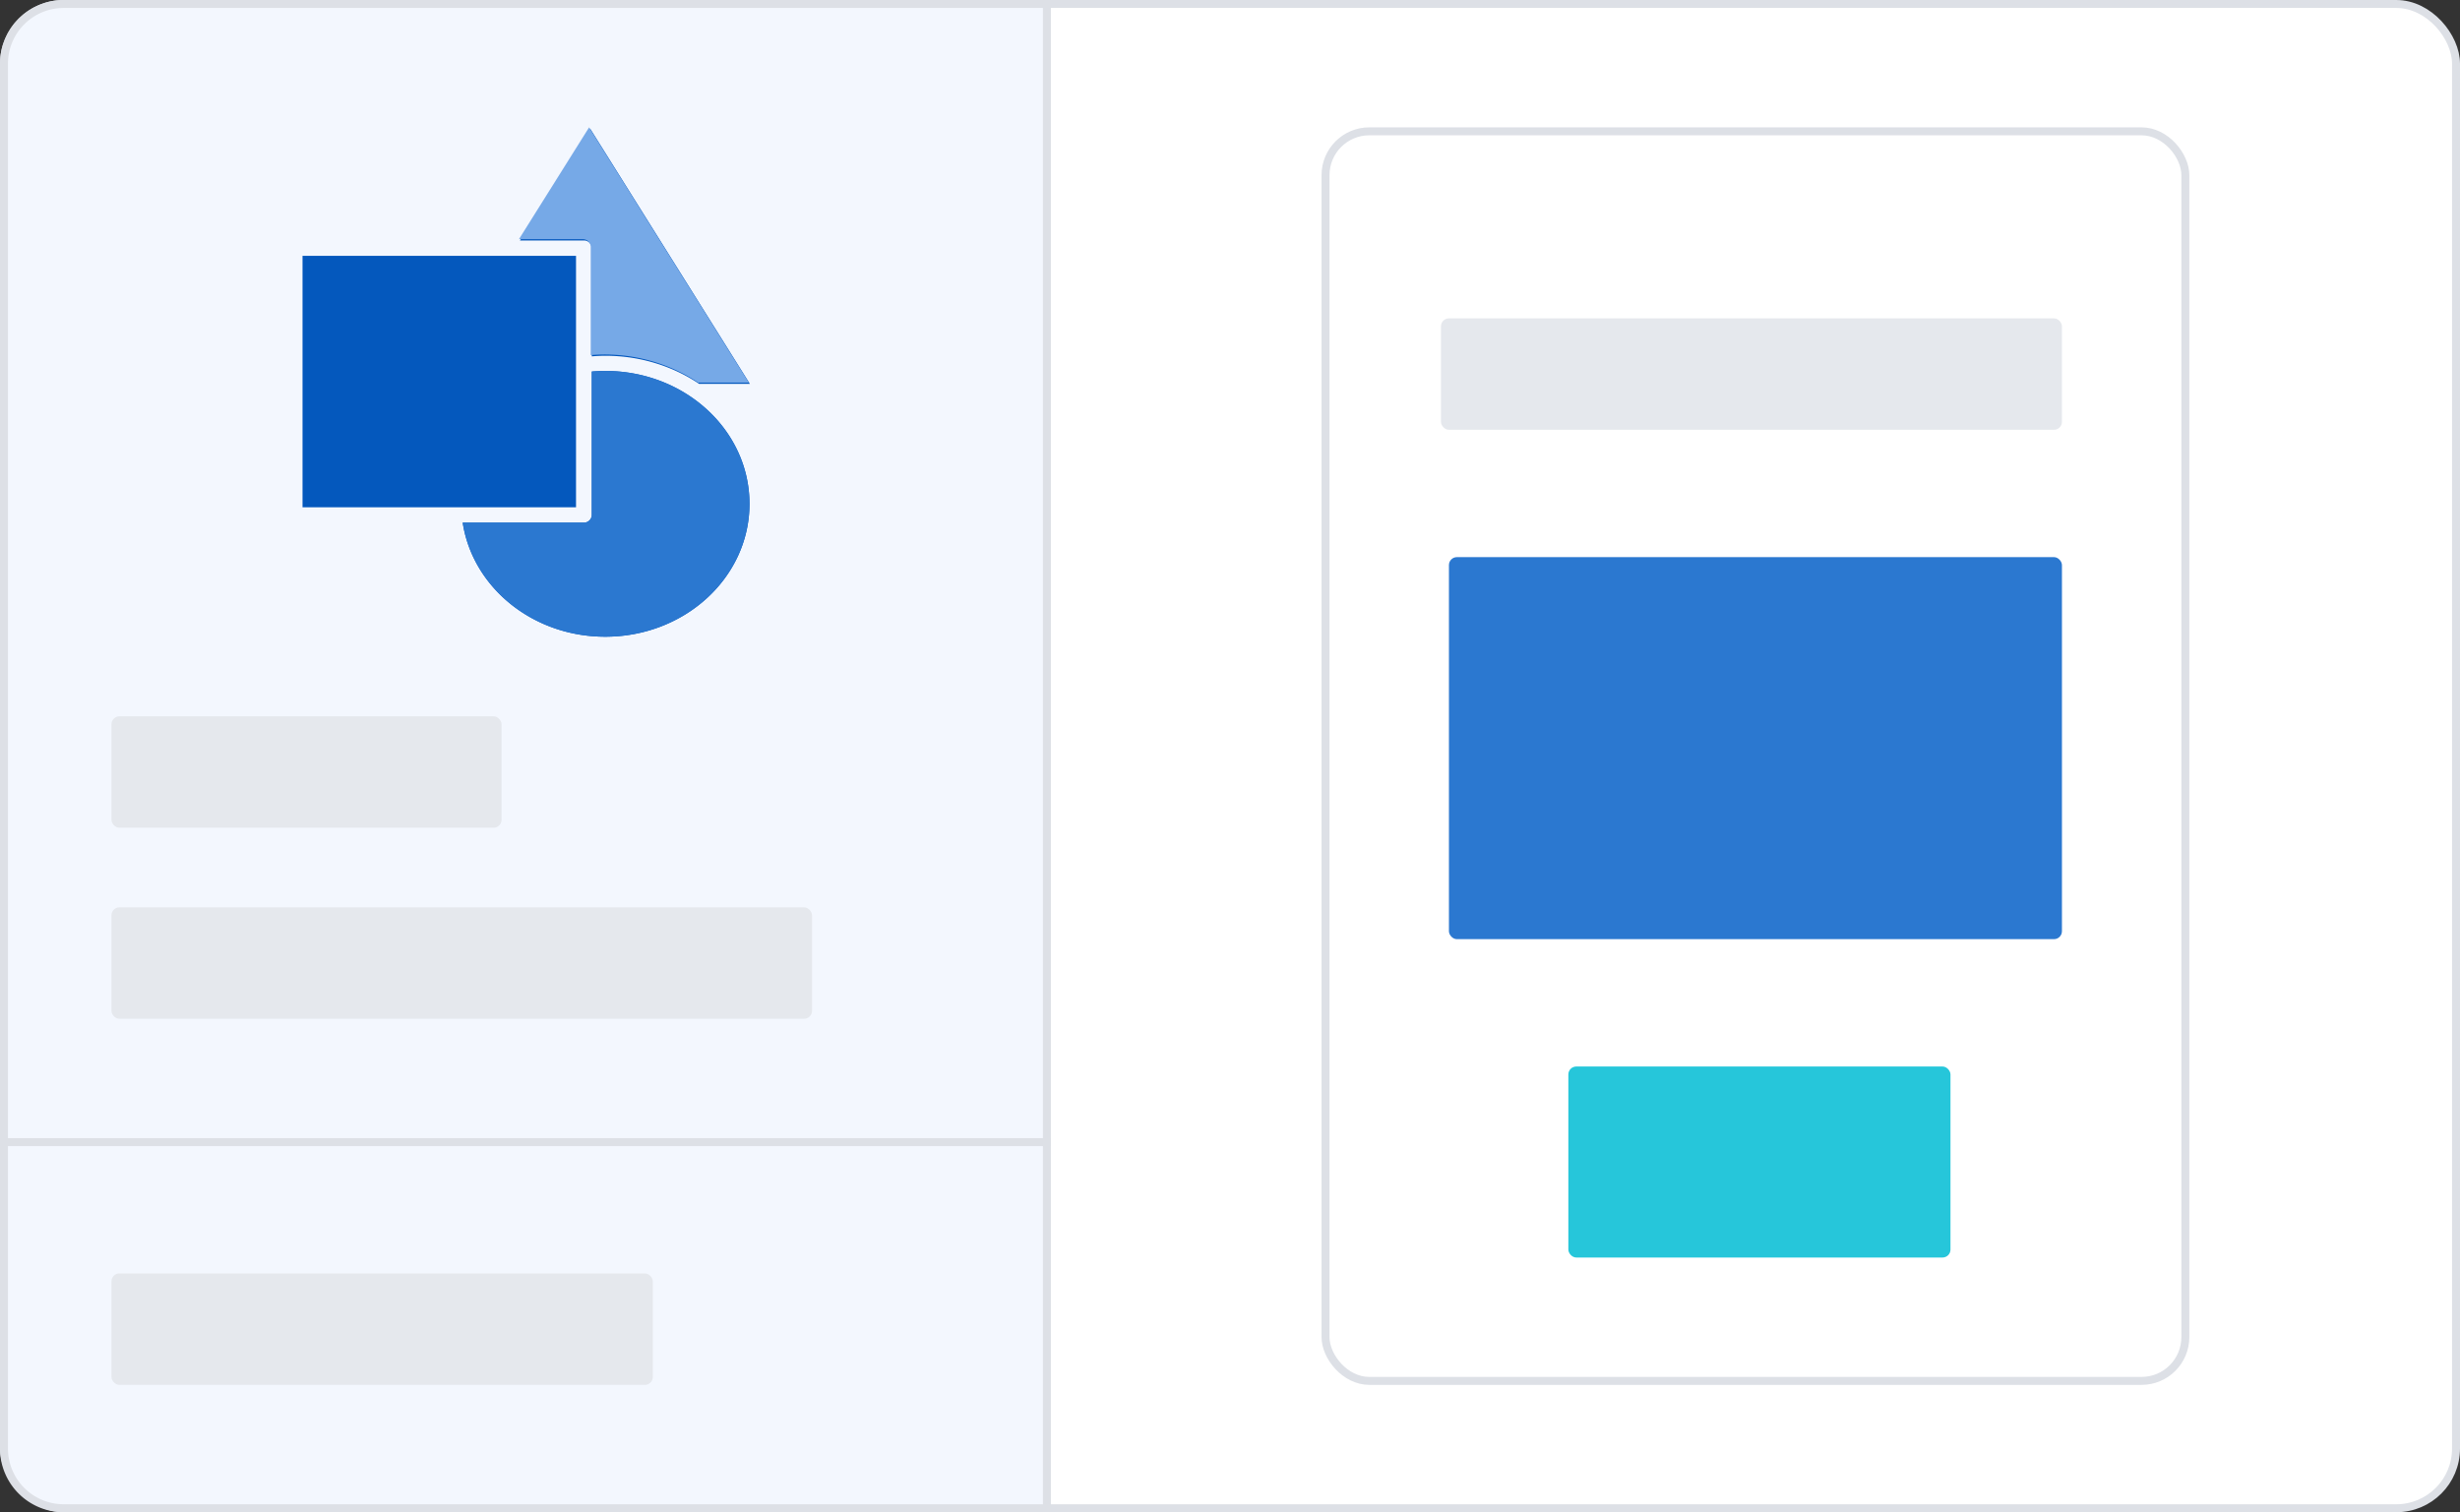 <svg xmlns="http://www.w3.org/2000/svg" width="309" height="190" fill="none" viewBox="0 0 309 190">
    <rect x="0" y="0" width="309" height="190" fill="#333333" stroke="none"/>
    <rect width="308" height="189" x=".5" y=".5" fill="#fff" stroke="#DDE0E6" rx="7.5"/>
    <rect width="108" height="157" x="166.5" y="16.5" fill="#fff" stroke="#DDE0E6" rx="5.5"/>
    <path fill="#F3F7FE" stroke="#DDE0E6" d="M.5 8A7.5 7.5 0 0 1 8 .5h123.5v189H8A7.5 7.5 0 0 1 .5 182V8z"/>
    <path stroke="#DDE0E6" d="M0 143.5h132"/>
    <path fill="#0458BD" d="M74.127 16.158l-8.813 14.054h8.042c.537.004.97.436.977.966v13.597a21.41 21.41 0 0 1 1.696-.076c4.403 0 8.476 1.312 11.794 3.533h6.372L74.127 16.158zM38 32.144v31.59h34.354v-31.59H38zm38.028 14.46c-.575 0-1.137.03-1.695.077V64.7a.983.983 0 0 1-.977.966H58.12C59.362 73.773 66.891 80 76.03 80c10.011 0 18.114-7.463 18.114-16.698 0-9.234-8.103-16.697-18.115-16.697z"/>
    <path fill="#76A9E7" d="M73.997 16l-8.813 14.054h8.042c.536.003.97.435.977.966v13.597a21.405 21.405 0 0 1 1.695-.076c4.404 0 8.477 1.312 11.794 3.533h6.373L73.997 16z"/>
    <path fill="#2B78D0" d="M76.029 46.605c-.575 0-1.137.029-1.696.076v18.02a.983.983 0 0 1-.977.965H58.12C59.362 73.773 66.891 80 76.03 80c10.011 0 18.114-7.463 18.114-16.697 0-9.235-8.103-16.698-18.114-16.698z"/>
    <rect width="49" height="14" x="14" y="90" fill="#E5E8ED" rx="1"/>
    <rect width="78" height="14" x="181" y="40" fill="#E5E8ED" rx="1"/>
    <rect width="88" height="14" x="14" y="114" fill="#E5E8ED" rx="1"/>
    <rect width="68" height="14" x="14" y="160" fill="#E5E8ED" rx="1"/>
    <rect width="48" height="24" x="197" y="134" fill="#26C6DA" rx="1"/>
    <rect width="77" height="48" x="182" y="70" fill="#2B78D0" rx="1"/>
</svg>
